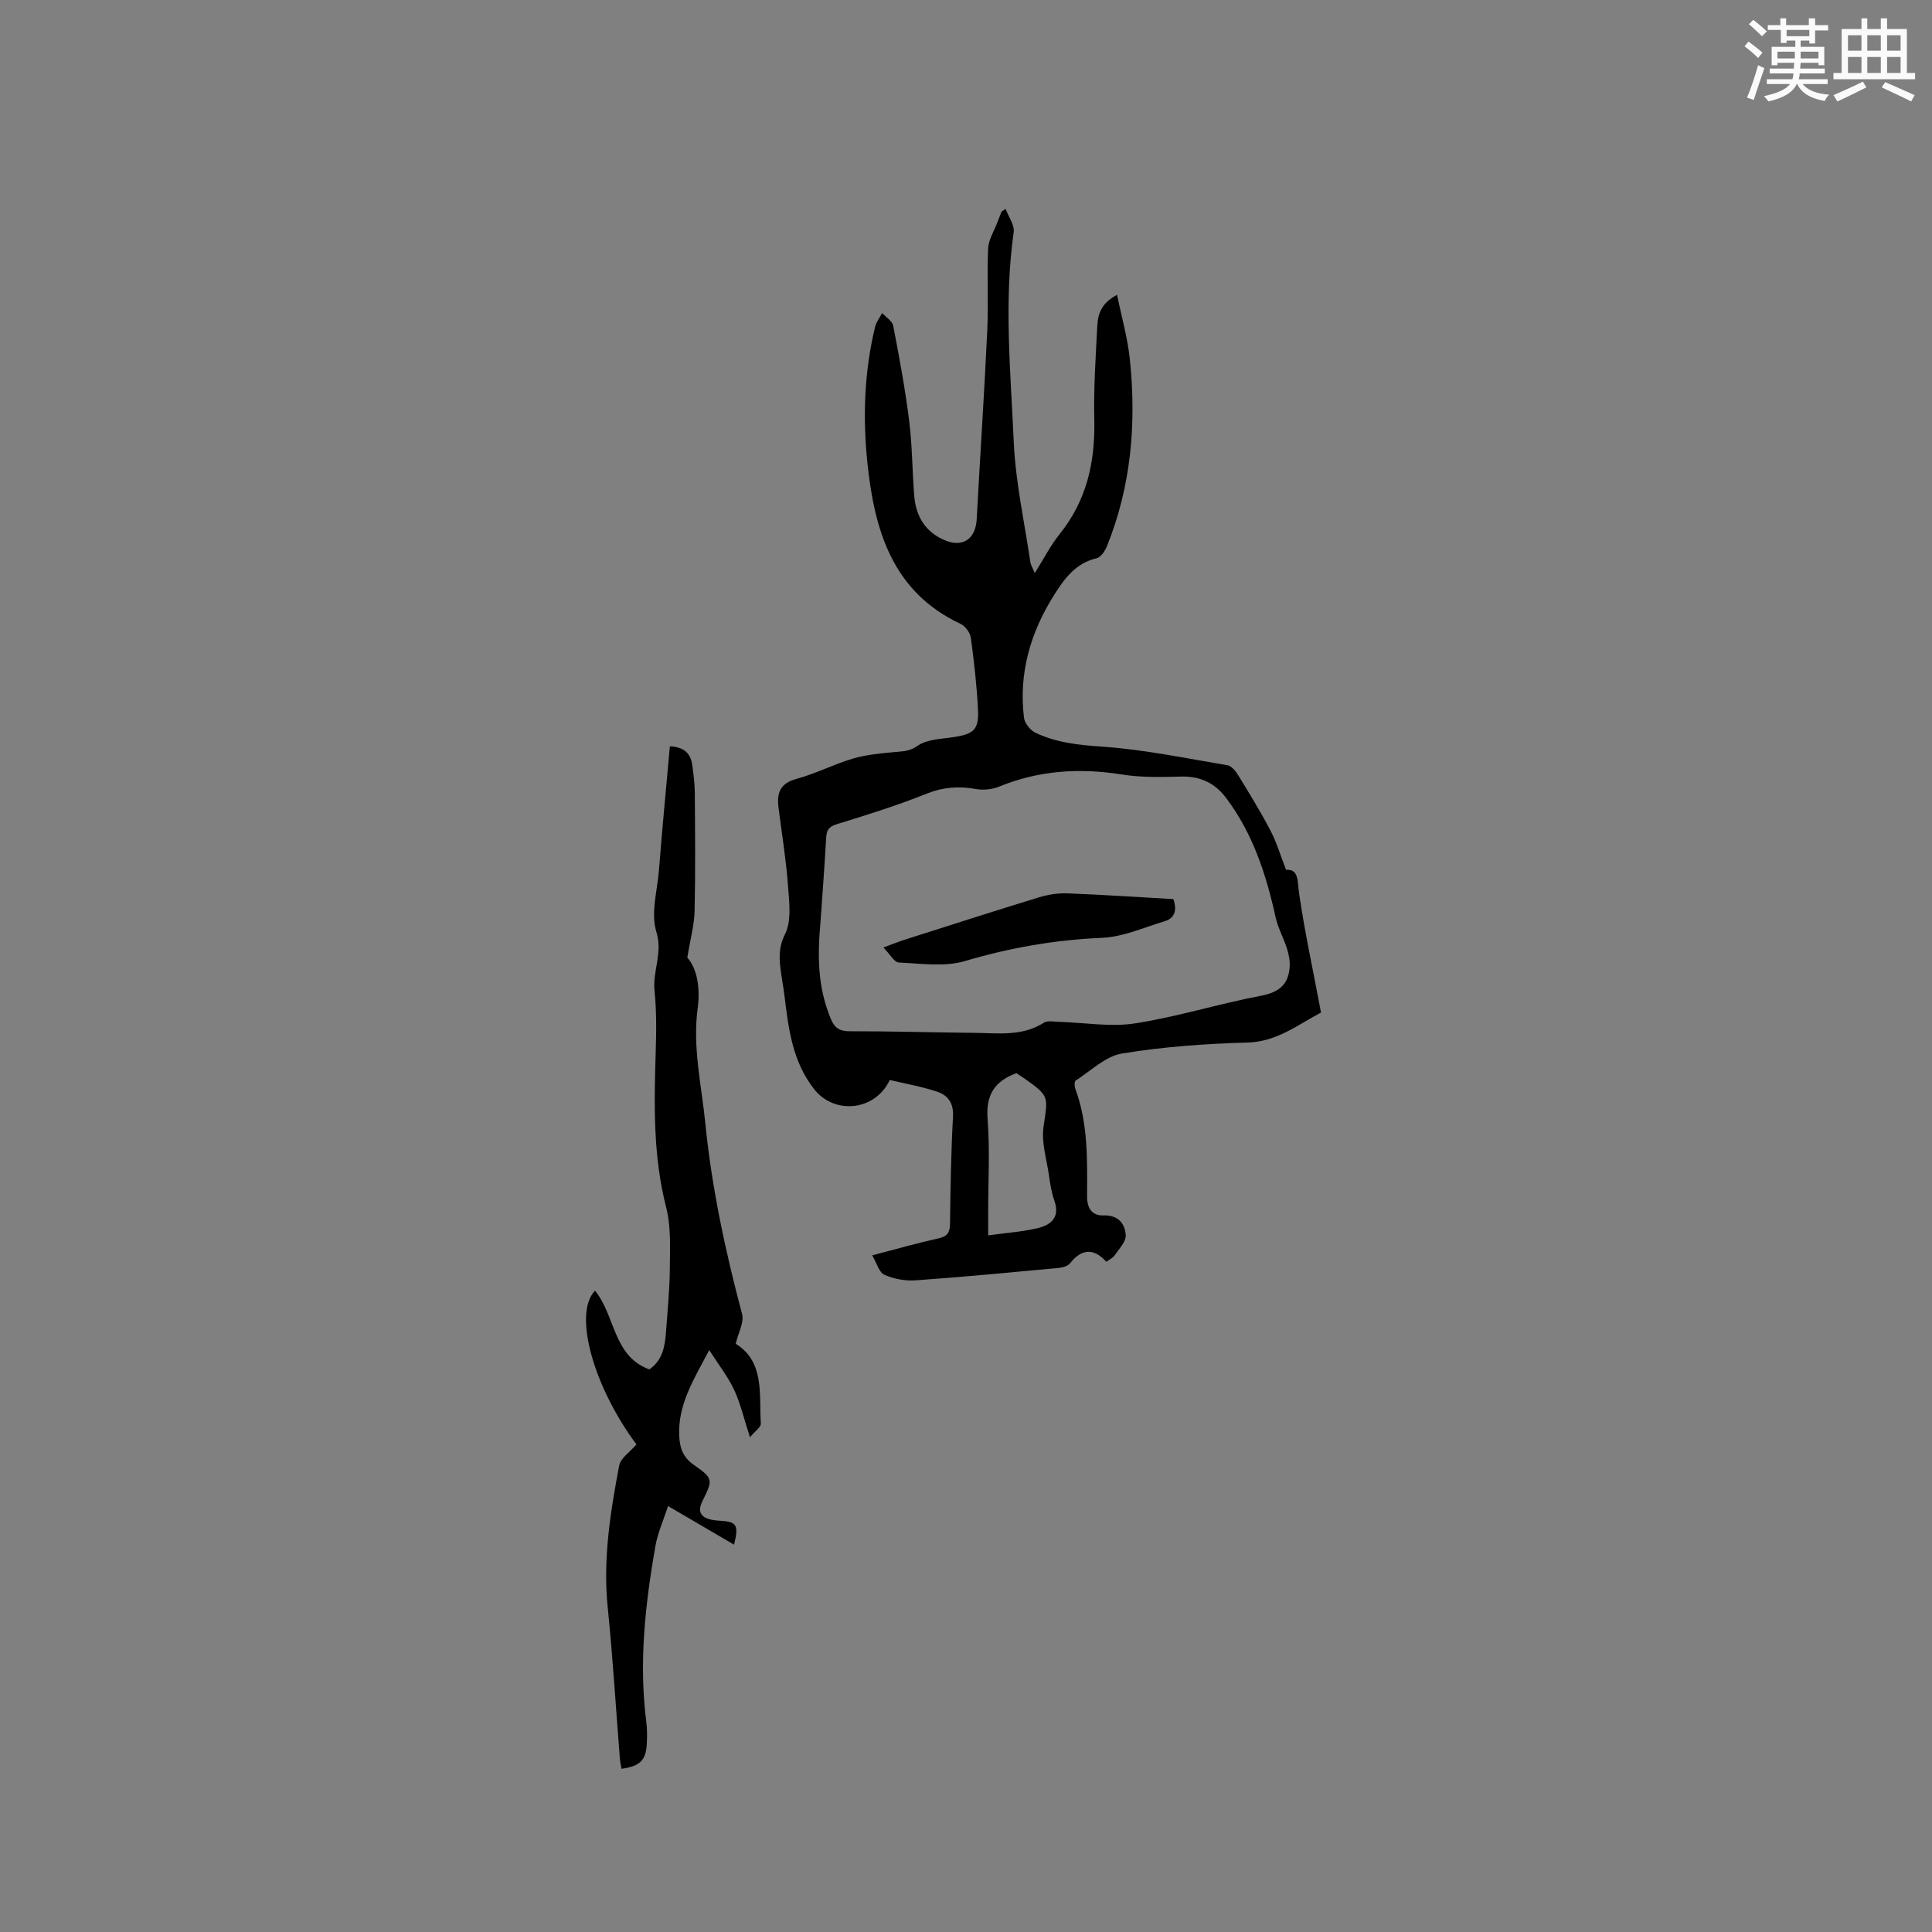 <svg enable-background="new 0 0 400 400" viewBox="0 0 400 400" xmlns="http://www.w3.org/2000/svg"><rect x="0" y="0" width="400" height="400" fill="#808080" stroke="none"/><g fill="#010000"><path d="m208.2 43.25c.59 1.61 1.88 3.33 1.67 4.83-2.05 14.5-.62 29.01.02 43.48.37 8.3 2.22 16.54 3.43 24.8.09.61.46 1.17.92 2.3 1.83-2.91 3.24-5.71 5.17-8.11 5.59-6.97 7.35-14.91 7.15-23.66-.15-6.45.29-12.92.62-19.38.12-2.46.84-4.8 4.1-6.46.95 4.67 2.2 8.99 2.65 13.4 1.37 13.24.27 26.24-4.78 38.71-.39.96-1.25 2.22-2.1 2.42-4.36 1.01-6.68 4.22-8.84 7.65-4.89 7.77-7.33 16.19-6.2 25.39.14 1.13 1.31 2.58 2.37 3.09 4.33 2.06 8.93 2.54 13.77 2.87 8.71.6 17.35 2.41 25.99 3.86.83.14 1.69 1.19 2.2 2.03 2.32 3.79 4.66 7.59 6.72 11.53 1.25 2.39 2.01 5.03 3.2 8.08 2.69-.16 2.33 2.29 2.72 4.98 1.12 7.74 2.79 15.41 4.24 23.1.08.41.15.81.28 1.48-4.89 2.57-9.16 6.05-15.26 6.21-8.67.24-17.39.86-25.94 2.27-3.43.56-6.47 3.6-9.62 5.62-.27.18-.23 1.19-.04 1.71 2.68 7.23 2.45 14.79 2.43 22.29-.01 2.68 1.24 3.97 3.39 3.9 3.1-.1 4.44 1.72 4.61 4.07.1 1.35-1.41 2.87-2.32 4.23-.33.5-.99.77-1.7 1.3-2.56-2.84-5.07-2.77-7.5.3-.45.56-1.45.88-2.23.96-9.92.92-19.83 1.88-29.76 2.58-2.14.15-4.5-.29-6.46-1.15-1.09-.48-1.56-2.39-2.52-4.02 5.14-1.34 9.4-2.57 13.72-3.52 1.82-.4 2.36-1.19 2.39-2.98.1-7.42.21-14.84.62-22.25.15-2.76-1.05-4.39-3.23-5.12-3.24-1.09-6.66-1.67-9.86-2.44-3.08 6.51-11.5 7.16-15.62 1.95-4.53-5.73-5.35-12.53-6.18-19.39-.19-1.58-.5-3.14-.71-4.71-.36-2.73-.64-5.11.82-8.04 1.41-2.82.85-6.81.6-10.24-.4-5.38-1.29-10.72-1.96-16.08-.37-2.96.39-4.93 3.73-5.83 3.97-1.07 7.69-3.02 11.64-4.19 2.77-.82 5.72-1.09 8.61-1.36 1.72-.17 3.13-.1 4.83-1.3 1.89-1.34 4.78-1.4 7.27-1.77 4.38-.65 5.46-1.54 5.23-5.84-.26-4.94-.81-9.86-1.48-14.76-.14-1.05-1.14-2.41-2.1-2.86-14.11-6.6-17.83-19.34-19.29-33.12-1.01-9.49-.7-19.06 1.58-28.43.24-1 .96-1.88 1.45-2.82.79.87 2.1 1.65 2.29 2.64 1.26 6.53 2.48 13.07 3.3 19.66.65 5.14.64 10.37 1.05 15.54.34 4.21 2.28 7.49 6.29 9.19 3.78 1.61 6.43-.28 6.65-4.38.69-13 1.57-25.98 2.18-38.98.27-5.67-.07-11.37.18-17.04.08-1.78 1.19-3.51 1.85-5.25.3-.8.63-1.59.94-2.39.29-.2.56-.37.83-.55zm-38.37 148.25c-.73 7.91-.16 13.73 2.14 19.36.79 1.93 1.79 2.65 3.97 2.65 8.57-.02 17.15.25 25.73.33 4.91.05 9.93.79 14.47-2.11.76-.49 2.05-.19 3.1-.17 5.26.15 10.65 1.11 15.77.32 8.76-1.36 17.3-4.06 26.03-5.71 3.71-.7 5.7-2.29 5.97-5.91.1-1.27-.17-2.64-.56-3.87-.68-2.18-1.85-4.23-2.34-6.44-1.95-8.86-4.7-17.35-10.23-24.71-2.32-3.09-5.33-4.55-9.28-4.46-4.11.1-8.3.22-12.33-.43-8.76-1.4-17.19-.86-25.44 2.52-1.45.59-3.28.76-4.83.48-3.53-.62-6.73-.4-10.15.97-6.07 2.44-12.34 4.39-18.6 6.32-1.65.51-2.11 1.2-2.2 2.8-.38 6.67-.89 13.33-1.22 18.06zm40.6 30.69c-4.56 1.67-6.35 4.56-5.96 9.5.5 6.43.12 12.92.12 19.39v4.69c3.75-.52 7.03-.74 10.19-1.48 2.79-.66 4.75-2.23 3.51-5.72-.6-1.68-.86-3.5-1.12-5.27-.48-3.33-1.58-6.77-1.12-9.98.91-6.37 1.28-6.32-3.92-10.01-.59-.42-1.22-.8-1.7-1.12z"/><path d="m131.77 299.05c-8.91-11.96-13.16-27.09-8.58-31.83 4.21 5.13 3.73 13.59 11.26 16.3 2.73-1.92 3.21-4.74 3.43-7.63.32-4.43.77-8.87.8-13.3.03-4.22.27-8.61-.76-12.62-2.7-10.55-2.51-21.18-2.17-31.88.14-4.33.2-8.71-.24-13.01-.42-4.06 1.75-7.73.38-12.16-1.2-3.87.22-8.57.55-12.89.32-4.23.71-8.45 1.08-12.67.37-4.21.77-8.42 1.17-12.84 2.76.12 4.3 1.32 4.64 3.88.25 1.88.5 3.79.52 5.68.06 8.16.14 16.33-.04 24.49-.06 2.89-.87 5.76-1.51 9.69 2.05 2.3 2.71 6.33 2.14 10.54-1.07 8.02.79 15.81 1.58 23.69 1.34 13.43 4.15 26.54 7.62 39.56.46 1.71-.78 3.88-1.32 6.16 6.05 3.76 4.81 10.45 5.2 16.54.04.7-1.14 1.49-2.25 2.82-1.26-3.87-1.95-6.98-3.26-9.79-1.27-2.71-3.17-5.13-5.17-8.26-3.26 6.16-6.54 11.35-6.21 17.85.12 2.43.79 4.36 2.98 5.89 4.1 2.86 4.02 3.09 1.8 7.57-1.23 2.49-.06 3.82 3.52 4.01 3.59.19 4.08.83 3.05 4.97-4.47-2.62-8.77-5.13-13.67-8-.92 2.87-2.14 5.54-2.63 8.35-2.1 12.03-3.44 24.13-1.87 36.36.19 1.46.18 2.97.11 4.44-.18 3.5-1.39 4.71-5.24 5.25-.12-.69-.28-1.38-.34-2.08-.83-10.45-1.46-20.92-2.52-31.35-1.02-9.97.55-19.67 2.37-29.35.3-1.54 2.22-2.78 3.58-4.38z"/><path d="m242.93 186.15c.81 2.36.27 3.96-1.82 4.59-4.3 1.29-8.62 3.25-13 3.43-9.69.42-19 2.04-28.31 4.8-4.24 1.26-9.13.51-13.71.31-.93-.04-1.8-1.69-3.19-3.11 2.09-.77 3.23-1.24 4.39-1.61 9.26-2.95 18.51-5.93 27.79-8.77 1.88-.57 3.93-.9 5.88-.83 7.29.28 14.56.77 21.97 1.19z"/></g><path d="m361.2 9.6.8-1c.9.7 1.9 1.4 2.9 2.3l-.9 1.1c-1-1-2-1.8-2.8-2.4zm.5 10.6c.9-2.1 1.6-4.3 2.3-6.7.4.2.8.4 1.3.6-.7 2.1-1.5 4.3-2.2 6.6zm.4-15.2.9-.9c1 .8 2 1.6 2.8 2.4l-1 1c-.9-.9-1.8-1.7-2.7-2.5zm12.5-1.2h1.2v1.4h2.7v1.1h-2.7v2.7h-1.2v-.6h-1.8v1.3h4.9v3.8h-1.2v-.5h-3.7c0 .4-.1.9-.1 1.2h5.1v1h-5.2c0 .5-.1.9-.2 1.2h6v1h-5.2c1.1 1.3 2.9 2 5.5 2.2-.4.4-.7.8-.9 1.3-2.9-.5-4.8-1.6-5.7-3.5h-.1c-.8 1.7-2.7 2.9-5.9 3.6-.2-.4-.6-.8-.9-1.1 2.8-.6 4.6-1.4 5.4-2.5h-4.8v-1h5.3c.1-.3.2-.7.2-1.2h-4.9v-1h5c0-.4 0-.8.1-1.2h-3.5v.5h-1.2v-3.8h4.9v-1.3h-1.8v.5h-1.2v-2.7h-2.7v-1h2.6v-1.4h1.2v1.4h4.7v-1.4zm-6.6 8.3h3.6c0-.4 0-.9 0-1.4h-3.6zm1.9-4.6h4.7v-1.3h-4.7zm6.6 3.2h-3.7v1.4h3.7z" fill="#fafafb"/><path d="m385.3 3.8h1.3v2.2h2.8v-2.2h1.3v2.2h4.1v9.1h1.7v1.3h-16.9v-1.3h1.7v-9.1h4.1v-2.2zm.4 13.1.7 1.2c-1.8.9-3.8 1.9-6 2.9-.2-.4-.5-.8-.8-1.3 2.3-1 4.3-1.9 6.1-2.8zm-3.1-6.4h2.8v-3.2h-2.8zm0 4.6h2.8v-3.3h-2.8zm4-4.6h2.8v-3.2h-2.8zm0 4.6h2.8v-3.3h-2.8zm3.7 1.9c2.1.9 4.1 1.8 6.1 2.7l-.7 1.3c-2.2-1.1-4.2-2-6.1-2.9zm3.2-9.7h-2.8v3.2h2.8zm-2.8 7.8h2.8v-3.3h-2.8z" fill="#fafafb"/></svg>